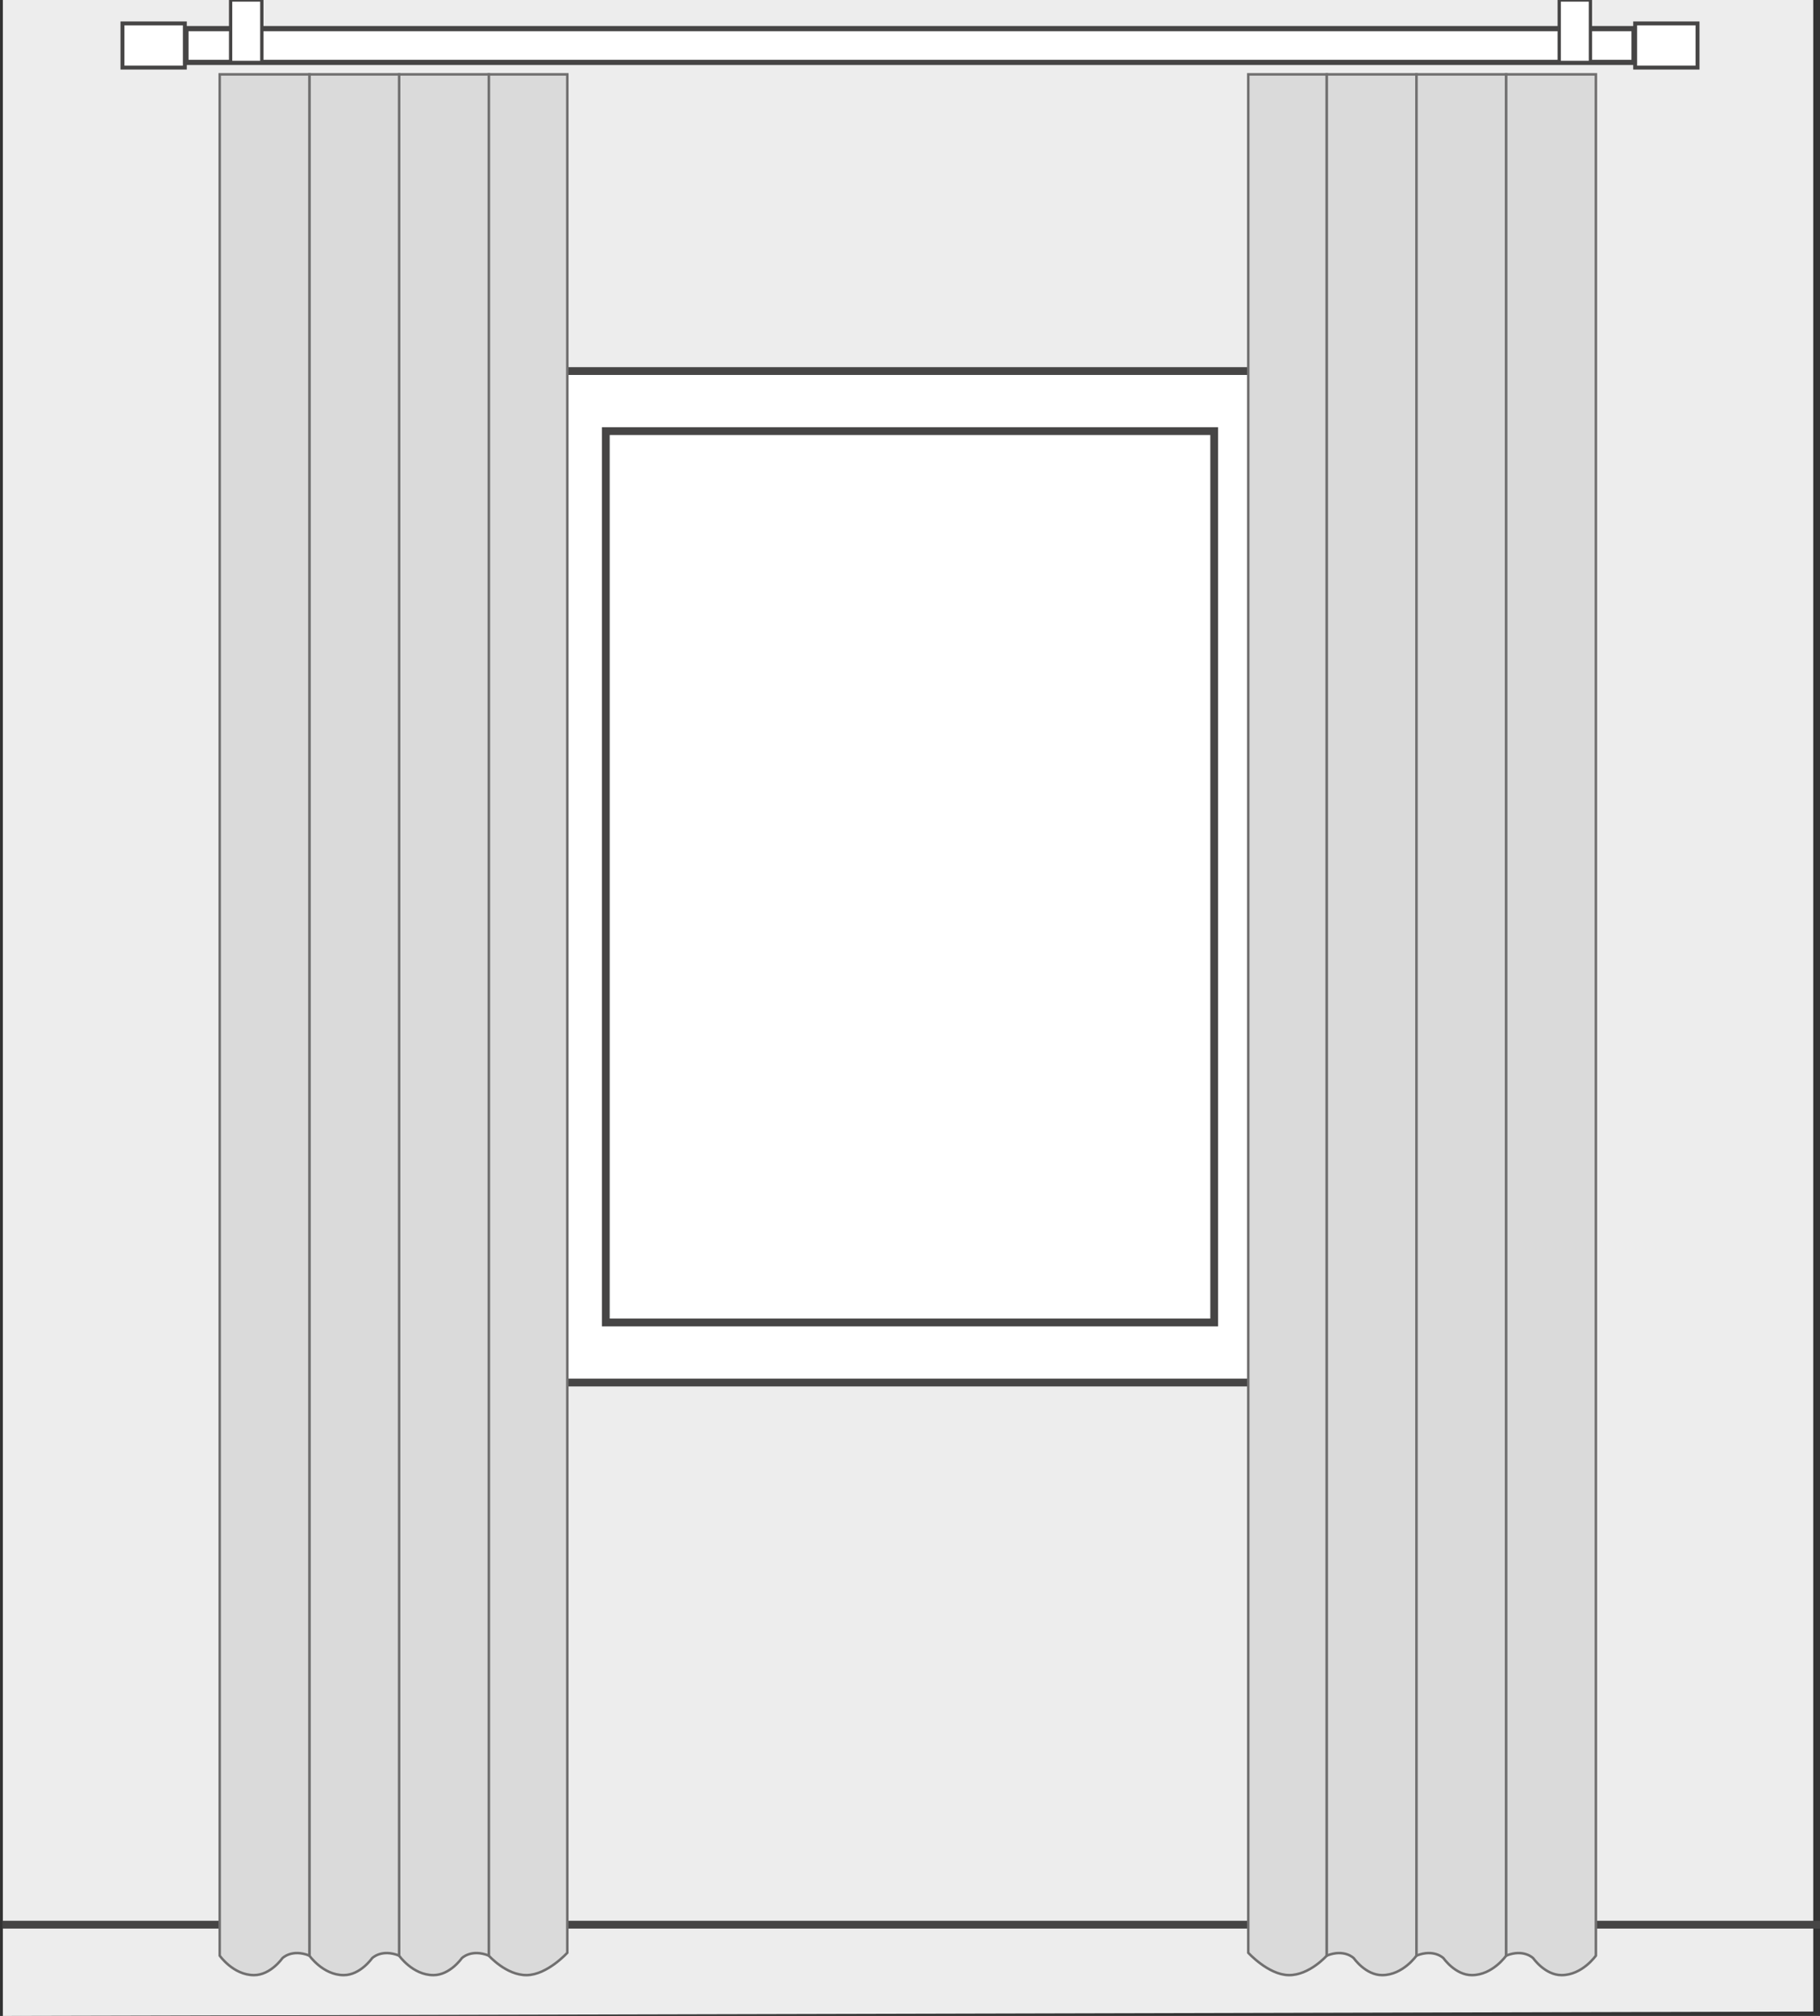 <?xml version="1.0" encoding="utf-8"?>
<!-- Generator: Adobe Illustrator 18.0.0, SVG Export Plug-In . SVG Version: 6.00 Build 0)  -->
<!DOCTYPE svg PUBLIC "-//W3C//DTD SVG 1.1//EN" "http://www.w3.org/Graphics/SVG/1.1/DTD/svg11.dtd">
<svg version="1.1" id="Layer_1" xmlns="http://www.w3.org/2000/svg" xmlns:xlink="http://www.w3.org/1999/xlink" x="0px" y="0px"
	 width="700px" height="775.3px" viewBox="0 0 700 775.3" enable-background="new 0 0 700 775.3" xml:space="preserve">
<rect x="0" y="0" width="700" height="775.3" fill="#333333" stroke="none"/>
<polygon fill="#EDEDED" points="697.4,773.6 1.1,775.3 1.1,0 697.4,0 "/>
<line fill="#FFFFFF" stroke="#464545" stroke-width="3" x1="700" y1="740.2" x2="1.1" y2="740.2"/>
<g>
	<rect x="209.9" y="142.7" fill="#FFFFFF" stroke="#464545" stroke-width="3" width="280.2" height="389"/>
	<rect x="233" y="165.8" fill="none" stroke="#464545" stroke-width="3" width="234" height="342.8"/>
</g>
<g>
	<path fill="#DADADA" stroke="#706F6F" stroke-width="0.967" stroke-miterlimit="10" d="M218.2,751c0,0-7.7,8.5-15.6,8.6
		c-7.9,0.1-14.6-7.5-14.6-7.5V28.6c0,0,4.9,0,15.1,0s15.1,0,15.1,0V751z"/>
	<path fill="#DADADA" stroke="#706F6F" stroke-width="0.966" stroke-miterlimit="10" d="M188,752.1c-6.8-2.7-10.4,1-10.4,1
		s-4.5,6.5-10.9,6.5c-8,0-13.2-7.5-13.2-7.5V28.6H188V752.1z"/>
	<path fill="#DADADA" stroke="#706F6F" stroke-width="0.966" stroke-miterlimit="10" d="M153.5,752.1c-6.8-2.7-10.4,1-10.4,1
		s-4.5,6.5-10.9,6.5c-8,0-13.2-7.5-13.2-7.5V28.6h34.5V752.1z"/>
	<path fill="#DADADA" stroke="#706F6F" stroke-width="0.966" stroke-miterlimit="10" d="M119,752.1c-6.8-2.7-10.4,1-10.4,1
		s-4.5,6.5-10.9,6.5c-8,0-13.2-7.5-13.2-7.5V28.6H119V752.1z"/>
</g>
<g>
	<path fill="#DADADA" stroke="#706F6F" stroke-width="0.967" stroke-miterlimit="10" d="M480.1,751c0,0,7.7,8.5,15.6,8.6
		c7.9,0.1,14.6-7.5,14.6-7.5V28.6c0,0-4.9,0-15.1,0c-10.2,0-15.1,0-15.1,0V751z"/>
	<path fill="#DADADA" stroke="#706F6F" stroke-width="0.966" stroke-miterlimit="10" d="M510.3,752.1c6.8-2.7,10.4,1,10.4,1
		s4.5,6.5,10.9,6.5c8,0,13.2-7.5,13.2-7.5V28.6h-34.5V752.1z"/>
	<path fill="#DADADA" stroke="#706F6F" stroke-width="0.966" stroke-miterlimit="10" d="M544.8,752.1c6.8-2.7,10.4,1,10.4,1
		s4.5,6.5,10.9,6.5c8,0,13.2-7.5,13.2-7.5V28.6h-34.5V752.1z"/>
	<path fill="#DADADA" stroke="#706F6F" stroke-width="0.966" stroke-miterlimit="10" d="M579.3,752.1c6.8-2.7,10.4,1,10.4,1
		s4.5,6.5,10.9,6.5c8,0,13.2-7.5,13.2-7.5V28.6h-34.5V752.1z"/>
</g>
<g>
	<g>
		<rect x="71.5" y="11" fill="#FFFFFF" stroke="#464545" stroke-width="1.999" width="557" height="13"/>
	</g>
	<rect x="628.9" y="9" fill="#FFFFFF" stroke="#464545" stroke-width="1.5" width="24" height="17"/>
	<rect x="47.1" y="9" fill="#FFFFFF" stroke="#464545" stroke-width="1.5" width="24" height="17"/>
	<rect x="88.7" y="0" fill="#FFFFFF" stroke="#464545" stroke-width="1.26" width="12" height="24"/>
	<rect x="599.7" y="0" fill="#FFFFFF" stroke="#464545" stroke-width="1.26" width="12" height="24"/>
</g>
</svg>
